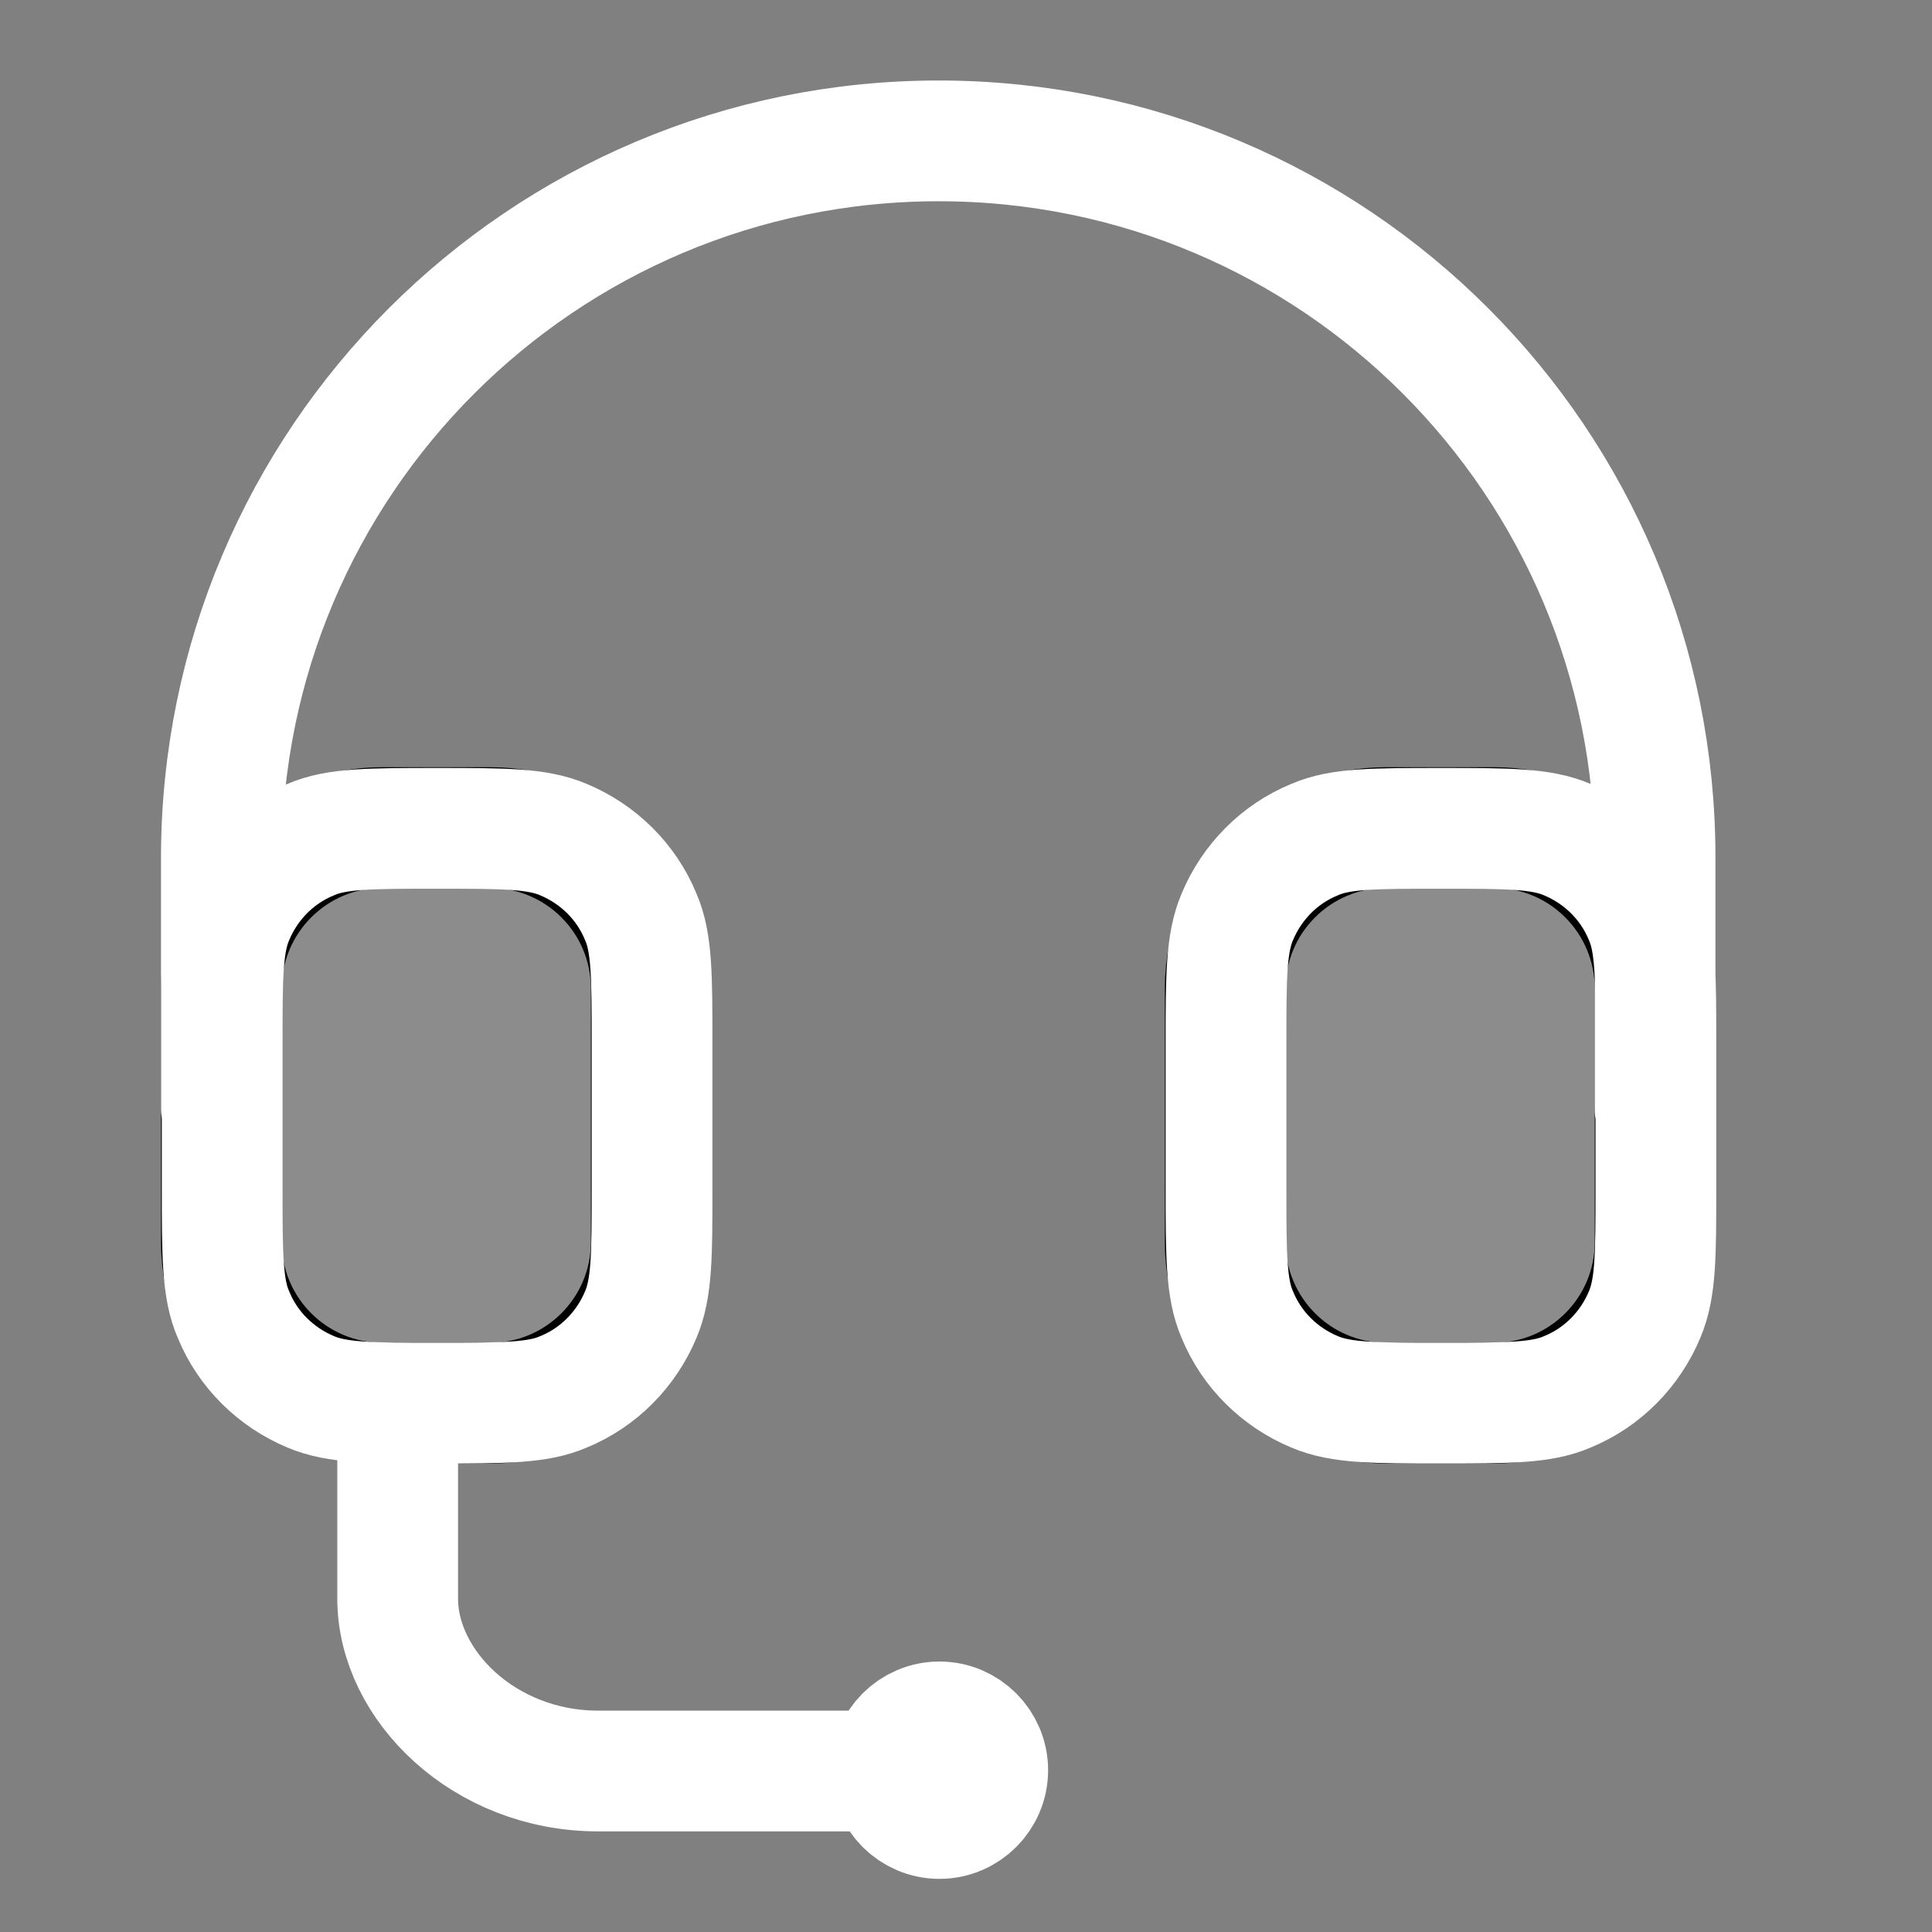 <svg xmlns:xlink="http://www.w3.org/1999/xlink" class="icon icon-support icon-lg inline-block" viewBox="0 0 24 24" stroke="currentColor" fill="none" xmlns="http://www.w3.org/2000/svg" width="24"  height="24" >
      <rect x="0" y="0" width="24" height="24" fill="#808080" stroke="none"/>
      <path class="fill" d="M6.09 17.43H4.75C3.65 17.43 2.75 16.54 2.75 15.43V12.28C2.75 11.18 3.64 10.28 4.75 10.28H6.09C7.19 10.28 8.09 11.17 8.09 12.28V15.43C8.09 16.53 7.2 17.43 6.09 17.43ZM20.56 15.43V12.28C20.56 11.18 19.67 10.28 18.56 10.28H17.22C16.12 10.28 15.22 11.17 15.22 12.28V15.43C15.22 16.53 16.11 17.43 17.22 17.43H18.56C19.66 17.43 20.56 16.54 20.56 15.43Z" fill-opacity="0.1" fill="#FFFFFF" stroke-width="1.5px"></path>
      <path d="M4.94 17.43V19.86C4.94 20.93 6.01 22 7.43 22H11.65M20.56 13.78V10.67C20.57 5.74 16.58 1.75 11.66 1.75C6.74 1.75 2.75 5.74 2.75 10.66V13.77M12.27 21.99C12.27 22.32 12 22.59 11.67 22.59C11.34 22.59 11.07 22.32 11.07 21.99M12.27 21.99C12.27 21.66 12 21.39 11.67 21.39C11.34 21.39 11.07 21.66 11.07 21.99M12.27 21.99H11.07M20.57 14.76V12.96C20.57 12.13 20.57 11.71 20.43 11.39C20.25 10.95 19.9 10.61 19.47 10.43C19.14 10.29 18.73 10.29 17.9 10.29C17.07 10.29 16.65 10.29 16.33 10.43C15.89 10.61 15.55 10.96 15.37 11.39C15.23 11.72 15.23 12.13 15.23 12.96V14.76C15.23 15.59 15.23 16.01 15.37 16.33C15.55 16.77 15.9 17.11 16.33 17.29C16.66 17.43 17.07 17.43 17.9 17.43C18.73 17.43 19.15 17.43 19.47 17.29C19.91 17.11 20.25 16.76 20.43 16.33C20.57 16 20.57 15.59 20.57 14.76ZM5.43 17.43C6.26 17.43 6.68 17.43 7 17.29C7.44 17.11 7.78 16.76 7.96 16.33C8.1 16 8.1 15.59 8.1 14.76V12.96C8.1 12.13 8.1 11.71 7.96 11.39C7.78 10.95 7.43 10.61 7 10.43C6.67 10.29 6.26 10.29 5.43 10.29C4.6 10.29 4.18 10.29 3.86 10.43C3.42 10.61 3.08 10.96 2.9 11.39C2.76 11.72 2.76 12.13 2.76 12.96V14.76C2.76 15.59 2.76 16.01 2.9 16.33C3.08 16.77 3.43 17.11 3.86 17.29C4.19 17.43 4.6 17.43 5.43 17.43Z" stroke-linecap="round" stroke-linejoin="round" stroke="#FFFFFF" fill="none" stroke-width="1.5px"></path>
    </svg>